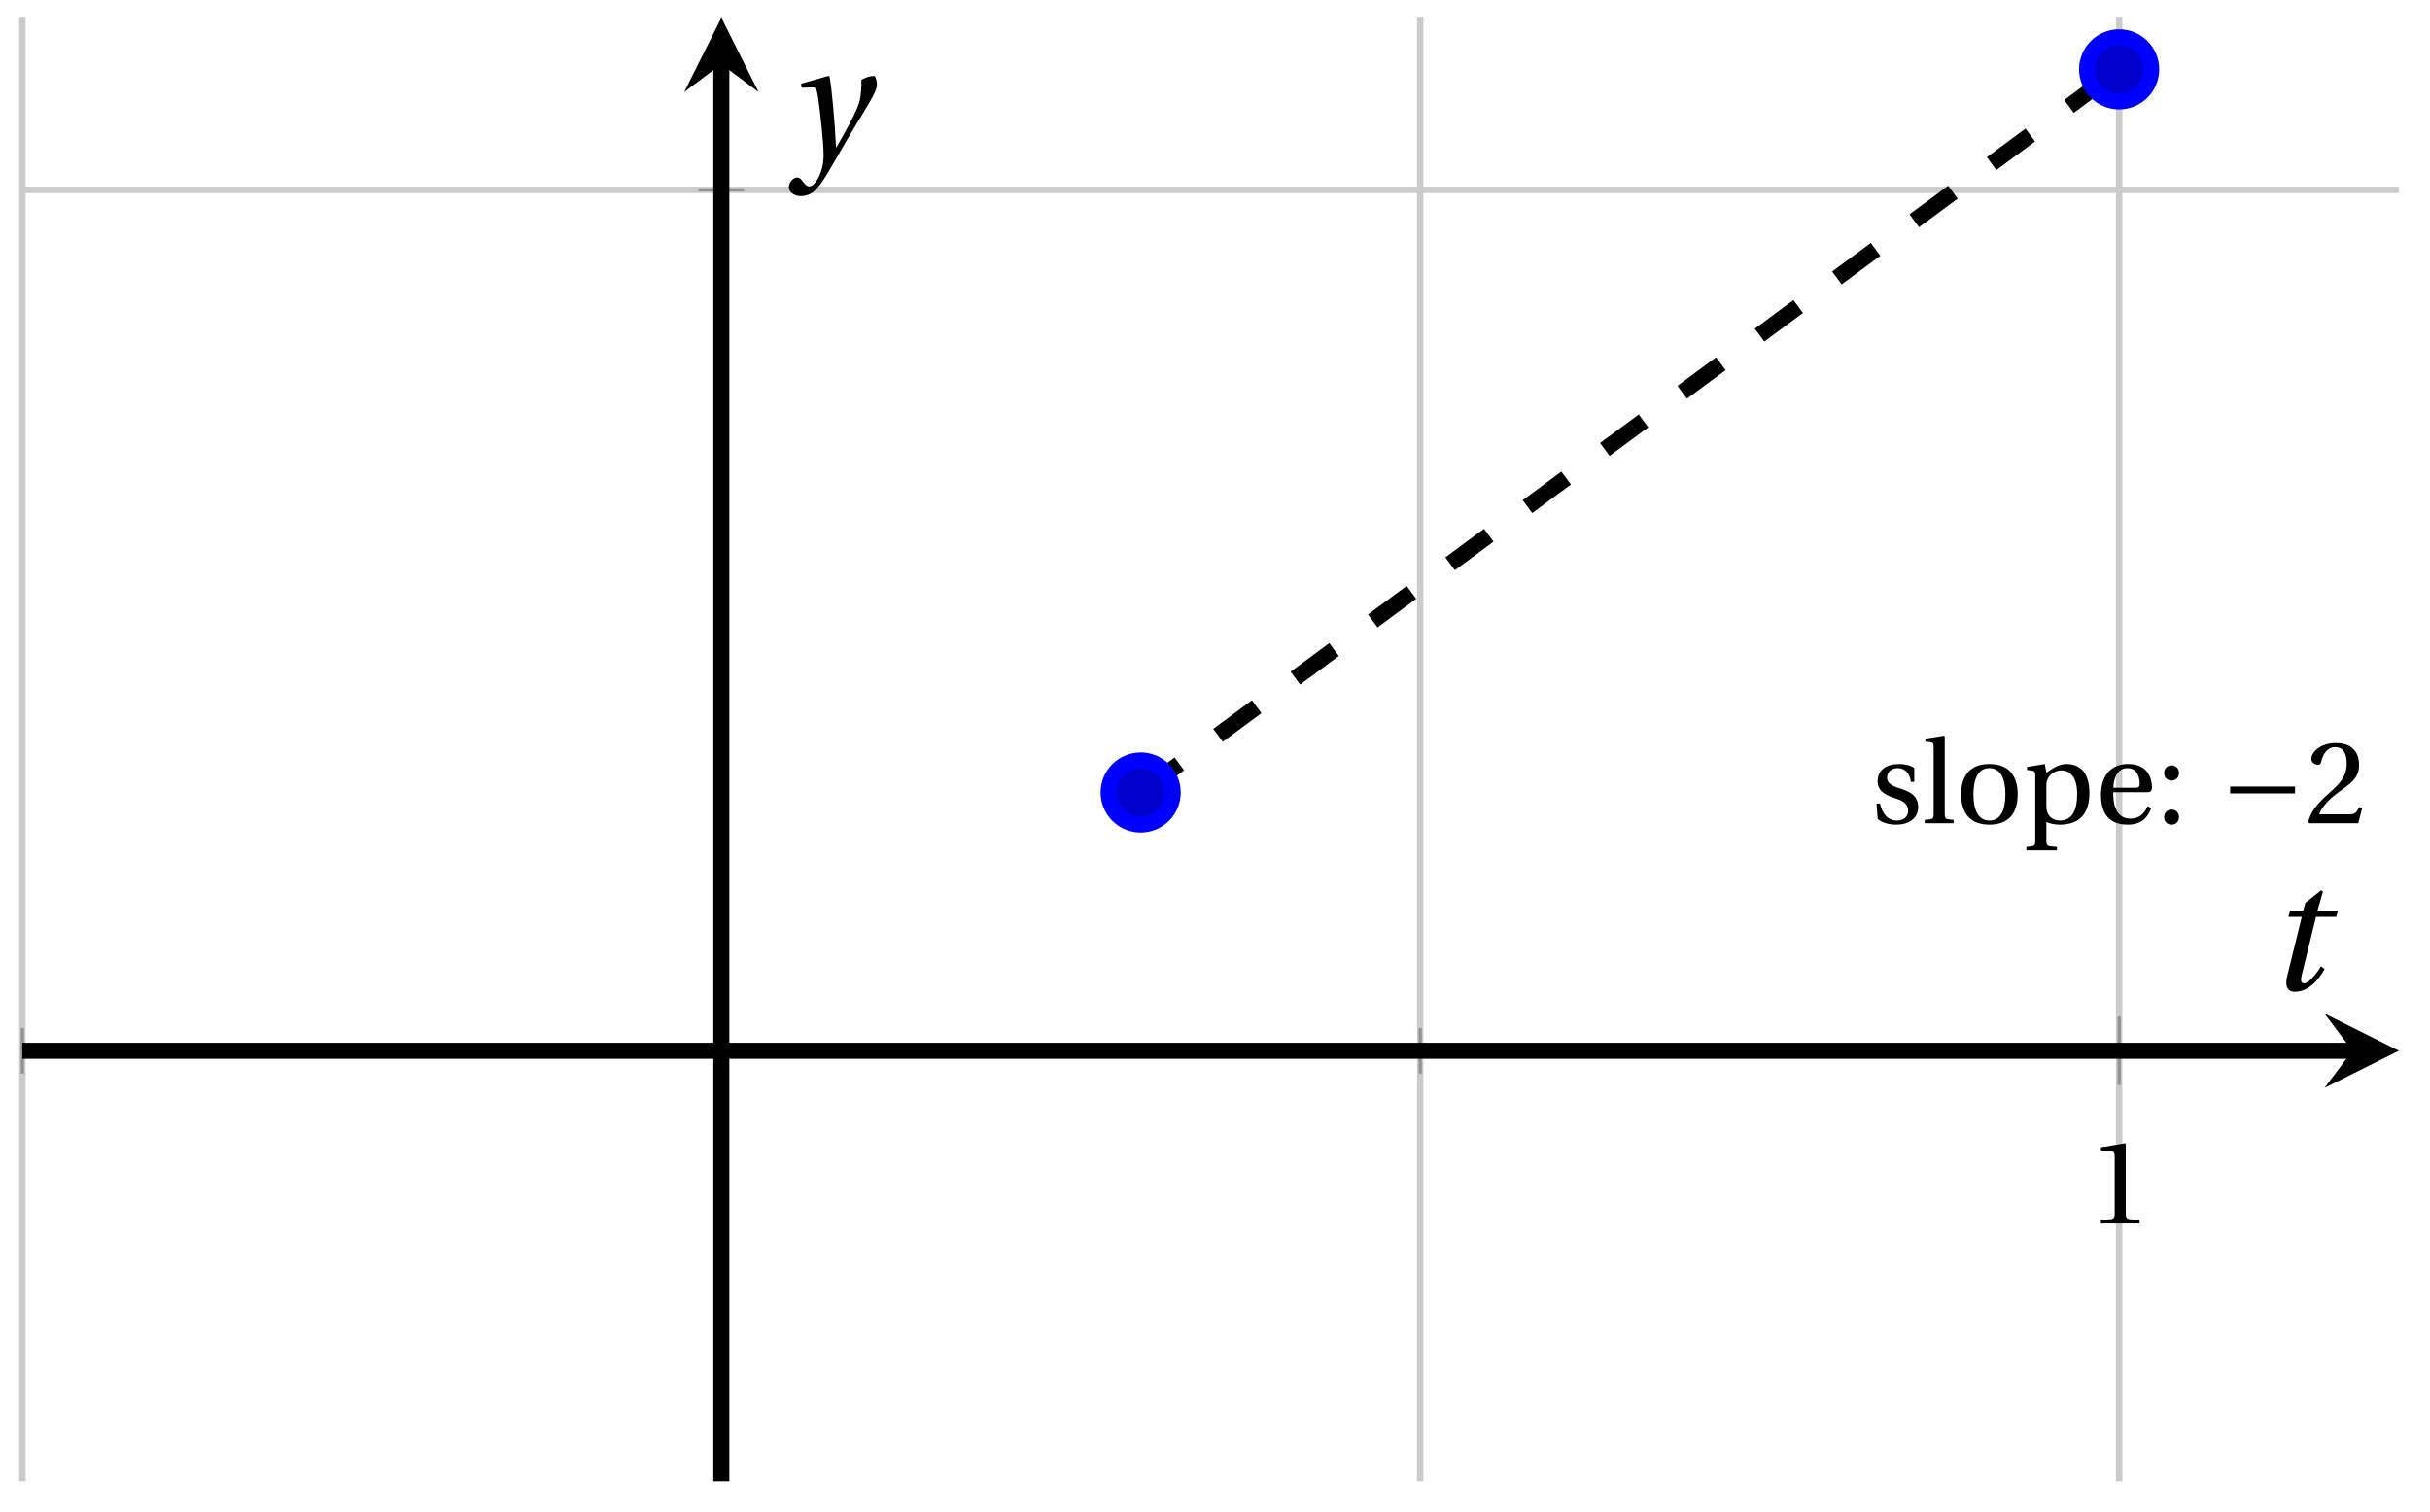 <svg xmlns="http://www.w3.org/2000/svg" xmlns:xlink="http://www.w3.org/1999/xlink" version="1.1" width="151" height="94" viewBox="0 0 151 94">
<defs>
<path id="font_1_1" d="M.437 0V.029L.353 .036C.332 .038 .32 .046 .32 .085V.674L.315 .68 .109 .645V.62L.202 .609C.219 .607 .226 .599 .226 .57V.085C.226 .066 .223 .054 .217 .047 .212 .04 .204 .037 .193 .036L.109 .029V0H.437Z"/>
<clipPath id="clip_2">
<path transform="matrix(1,0,0,-1,1.392,92.068)" d="M0 0H147.664V90.969H0Z"/>
</clipPath>
<path id="font_1_8" d="M.367 .351V.468C.334 .492 .283 .502 .238 .502 .13 .502 .057 .451 .056 .356 .057 .273 .124 .236 .207 .211 .252 .197 .315 .174 .315 .106 .315 .055 .275 .023 .222 .023 .141 .023 .096 .082 .076 .167H.047L.057 .036C.093 .004 .154-.012 .213-.012 .332-.012 .4 .051 .4 .136 .4 .224 .346 .264 .243 .296 .202 .309 .136 .33 .136 .386 .137 .438 .176 .467 .226 .467 .297 .467 .331 .412 .338 .351H.367Z"/>
<path id="font_1_5" d="M.189 .736 .182 .742 .025 .717V.692L.063 .688C.089 .685 .095 .68 .095 .642V.087C.095 .036 .092 .034 .02 .029V0H.264V.029C.193 .034 .189 .036 .189 .087V.736Z"/>
<path id="font_1_6" d="M.288 .502C.128 .502 .049 .407 .049 .245 .049 .083 .128-.012 .288-.012 .45-.012 .528 .083 .528 .245 .528 .407 .45 .502 .288 .502M.153 .245C.153 .383 .197 .467 .288 .467 .381 .467 .424 .383 .424 .245 .424 .107 .381 .023 .288 .023 .197 .023 .153 .107 .153 .245Z"/>
<path id="font_1_7" d="M.194 .321C.194 .346 .198 .36 .207 .378 .23 .424 .273 .448 .326 .448 .366 .448 .455 .422 .455 .25 .455 .103 .409 .023 .309 .023 .257 .023 .217 .05 .201 .096 .195 .114 .194 .134 .194 .157V.321M.03 .477V.452L.068 .447C.094 .443 .1 .438 .1 .402V-.143C.1-.194 .095-.196 .025-.201V-.23H.284V-.201C.2-.196 .194-.194 .194-.143V.011C.215-.001 .262-.012 .308-.012 .443-.012 .559 .05 .559 .256 .559 .327 .546 .502 .364 .502 .291 .502 .233 .453 .194 .428L.181 .502 .03 .477Z"/>
<path id="font_1_4" d="M.441 .263C.462 .263 .481 .268 .481 .301 .481 .36 .462 .502 .279 .502 .123 .502 .049 .391 .049 .241 .049 .083 .117-.014 .28-.012 .391-.011 .448 .05 .475 .129L.445 .145C.417 .087 .379 .039 .3 .039 .176 .039 .151 .159 .153 .263H.441M.154 .301C.154 .342 .169 .467 .273 .467 .366 .467 .377 .372 .377 .333 .377 .314 .371 .301 .343 .301H.154Z"/>
<path id="font_1_3" d="M.133-.012C.172-.012 .195 .015 .196 .051 .196 .088 .172 .116 .133 .116 .095 .116 .07 .088 .07 .051 .07 .015 .095-.012 .133-.012M.133 .362C.172 .362 .195 .389 .196 .426 .196 .462 .172 .49 .133 .49 .095 .49 .07 .462 .07 .426 .07 .389 .095 .362 .133 .362Z"/>
<path id="font_3_1" d="M.635 .253V.311H.085V.253H.635Z"/>
<path id="font_1_2" d="M.485 .132 .457 .137C.436 .083 .416 .076 .376 .076H.12C.136 .128 .195 .199 .288 .266 .384 .336 .458 .381 .458 .493 .458 .632 .366 .68 .261 .68 .124 .68 .053 .597 .053 .545 .053 .511 .091 .495 .108 .495 .126 .495 .133 .505 .137 .522 .153 .59 .192 .645 .254 .645 .331 .645 .353 .58 .353 .507 .353 .4 .299 .34 .212 .263 .089 .156 .046 .088 .027 .01L.037 0H.451L.485 .132Z"/>
<path id="font_4_1" d="M.428 .452 .439 .49H.312L.346 .609 .334 .616 .237 .539 .224 .49H.143L.132 .452H.215L.125 .086C.11 .029 .122-.012 .172-.012 .252-.012 .316 .054 .356 .129L.334 .146C.311 .107 .26 .04 .229 .04 .208 .04 .208 .063 .214 .088L.303 .452H.428Z"/>
<path id="font_4_2" d="M.071 .454 .074 .429 .142 .431C.164 .432 .169 .415 .177 .363 .188 .285 .21 .093 .21 .013 .21-.017 .208-.058 .186-.111 .168-.153 .142-.182 .122-.182 .107-.182 .096-.171 .081-.151 .069-.135 .061-.127 .046-.127 .02-.128-.005-.158-.005-.187-.005-.214 .024-.242 .068-.242 .153-.242 .19-.179 .278-.027 .298 .007 .358 .113 .42 .215 .477 .309 .54 .406 .54 .446 .54 .481 .529 .502 .522 .502 .503 .502 .469 .494 .444 .477 .445 .442 .443 .381 .431 .339 .415 .283 .356 .175 .29 .061H.287C.28 .214 .261 .425 .247 .498L.239 .502 .071 .454Z"/>
</defs>
<path transform="matrix(1,0,0,-1,1.392,92.068)" stroke-width=".399" stroke-linecap="butt" stroke-miterlimit="10" stroke-linejoin="miter" fill="none" stroke="#cbcbcb" d="M0 0V90.969M86.861 0V90.969"/>
<path transform="matrix(1,0,0,-1,1.392,92.068)" stroke-width=".399" stroke-linecap="butt" stroke-miterlimit="10" stroke-linejoin="miter" fill="none" stroke="#cbcbcb" d="M130.292 0V90.969"/>
<path transform="matrix(1,0,0,-1,1.392,92.068)" stroke-width=".399" stroke-linecap="butt" stroke-miterlimit="10" stroke-linejoin="miter" fill="none" stroke="#cbcbcb" d="M0 80.266H147.664"/>
<path transform="matrix(1,0,0,-1,1.392,92.068)" stroke-width=".399" stroke-linecap="butt" stroke-miterlimit="10" stroke-linejoin="miter" fill="none" stroke="#cbcbcb" d=""/>
<path transform="matrix(1,0,0,-1,1.392,92.068)" stroke-width=".199" stroke-linecap="butt" stroke-miterlimit="10" stroke-linejoin="miter" fill="none" stroke="#929292" d="M0 25.338V28.173M86.861 25.338V28.173"/>
<path transform="matrix(1,0,0,-1,1.392,92.068)" stroke-width=".199" stroke-linecap="butt" stroke-miterlimit="10" stroke-linejoin="miter" fill="none" stroke="#929292" d="M130.292 24.629V28.882"/>
<path transform="matrix(1,0,0,-1,1.392,92.068)" stroke-width=".199" stroke-linecap="butt" stroke-miterlimit="10" stroke-linejoin="miter" fill="none" stroke="#929292" d="M42.013 80.266H44.848"/>
<path transform="matrix(1,0,0,-1,1.392,92.068)" stroke-width=".199" stroke-linecap="butt" stroke-miterlimit="10" stroke-linejoin="miter" fill="none" stroke="#929292" d=""/>
<path transform="matrix(1,0,0,-1,1.392,92.068)" stroke-width=".996" stroke-linecap="butt" stroke-miterlimit="10" stroke-linejoin="miter" fill="none" stroke="#000000" d="M0 26.755H144.775"/>
<path transform="matrix(1,0,0,-1,146.179,65.312)" d="M2.889 0-1.734 2.311 0 0-1.734-2.311"/>
<path transform="matrix(1,0,0,-1,1.392,92.068)" stroke-width=".996" stroke-linecap="butt" stroke-miterlimit="10" stroke-linejoin="miter" fill="none" stroke="#000000" d="M43.431 0V88.079"/>
<path transform="matrix(0,-1,-1,-0,44.826,3.986)" d="M2.889 0-1.734 2.311 0 0-1.734-2.311"/>
<use data-text="1" xlink:href="#font_1_1" transform="matrix(7.333,0,0,-7.333,129.75,76.046)"/>
<g clip-path="url(#clip_2)">
<path transform="matrix(1,0,0,-1,1.392,92.068)" stroke-width=".996" stroke-linecap="butt" stroke-dasharray="2.989,2.989" stroke-miterlimit="10" stroke-linejoin="miter" fill="none" stroke="#000000" d="M69.489 42.809V42.809L130.292 87.758"/>
<use data-text="s" xlink:href="#font_1_8" transform="matrix(7.333,0,0,-7.333,116.263,51.171)"/>
<use data-text="l" xlink:href="#font_1_5" transform="matrix(7.333,0,0,-7.333,119.46,51.171)"/>
<use data-text="o" xlink:href="#font_1_6" transform="matrix(7.333,0,0,-7.333,121.506,51.171)"/>
<use data-text="p" xlink:href="#font_1_7" transform="matrix(7.333,0,0,-7.333,125.737,51.171)"/>
<use data-text="e" xlink:href="#font_1_4" transform="matrix(7.333,0,0,-7.333,130.195,51.171)"/>
<use data-text=":" xlink:href="#font_1_3" transform="matrix(7.333,0,0,-7.333,133.965,51.171)"/>
<use data-text="&#x2212;" xlink:href="#font_3_1" transform="matrix(7.333,0,0,-7.333,137.958,51.171)"/>
<use data-text="2" xlink:href="#font_1_2" transform="matrix(7.333,0,0,-7.333,143.235,51.171)"/>
</g>
<path transform="matrix(1,0,0,-1,1.392,92.068)" d="M71.481 42.809C71.481 43.909 70.589 44.801 69.489 44.801 68.388 44.801 67.496 43.909 67.496 42.809 67.496 41.708 68.388 40.816 69.489 40.816 70.589 40.816 71.481 41.708 71.481 42.809ZM69.489 42.809" fill="#0000cc"/>
<path transform="matrix(1,0,0,-1,1.392,92.068)" stroke-width=".996" stroke-linecap="butt" stroke-miterlimit="10" stroke-linejoin="miter" fill="none" stroke="#0000ff" d="M71.481 42.809C71.481 43.909 70.589 44.801 69.489 44.801 68.388 44.801 67.496 43.909 67.496 42.809 67.496 41.708 68.388 40.816 69.489 40.816 70.589 40.816 71.481 41.708 71.481 42.809ZM69.489 42.809"/>
<path transform="matrix(1,0,0,-1,1.392,92.068)" d="M132.284 87.758C132.284 88.858 131.392 89.751 130.292 89.751 129.191 89.751 128.299 88.858 128.299 87.758 128.299 86.657 129.191 85.765 130.292 85.765 131.392 85.765 132.284 86.657 132.284 87.758ZM130.292 87.758" fill="#0000cc"/>
<path transform="matrix(1,0,0,-1,1.392,92.068)" stroke-width=".996" stroke-linecap="butt" stroke-miterlimit="10" stroke-linejoin="miter" fill="none" stroke="#0000ff" d="M132.284 87.758C132.284 88.858 131.392 89.751 130.292 89.751 129.191 89.751 128.299 88.858 128.299 87.758 128.299 86.657 129.191 85.765 130.292 85.765 131.392 85.765 132.284 86.657 132.284 87.758ZM130.292 87.758"/>
<path transform="matrix(1,0,0,-1,1.392,92.068)" stroke-width=".996" stroke-linecap="butt" stroke-miterlimit="10" stroke-linejoin="miter" fill="none" stroke="#0000ff" d=""/>
<use data-text="t" xlink:href="#font_4_1" transform="matrix(10.037,0,0,-10.037,140.875,61.526)"/>
<use data-text="y" xlink:href="#font_4_2" transform="matrix(10.037,0,0,-10.037,49.069,9.759)"/>
</svg>
